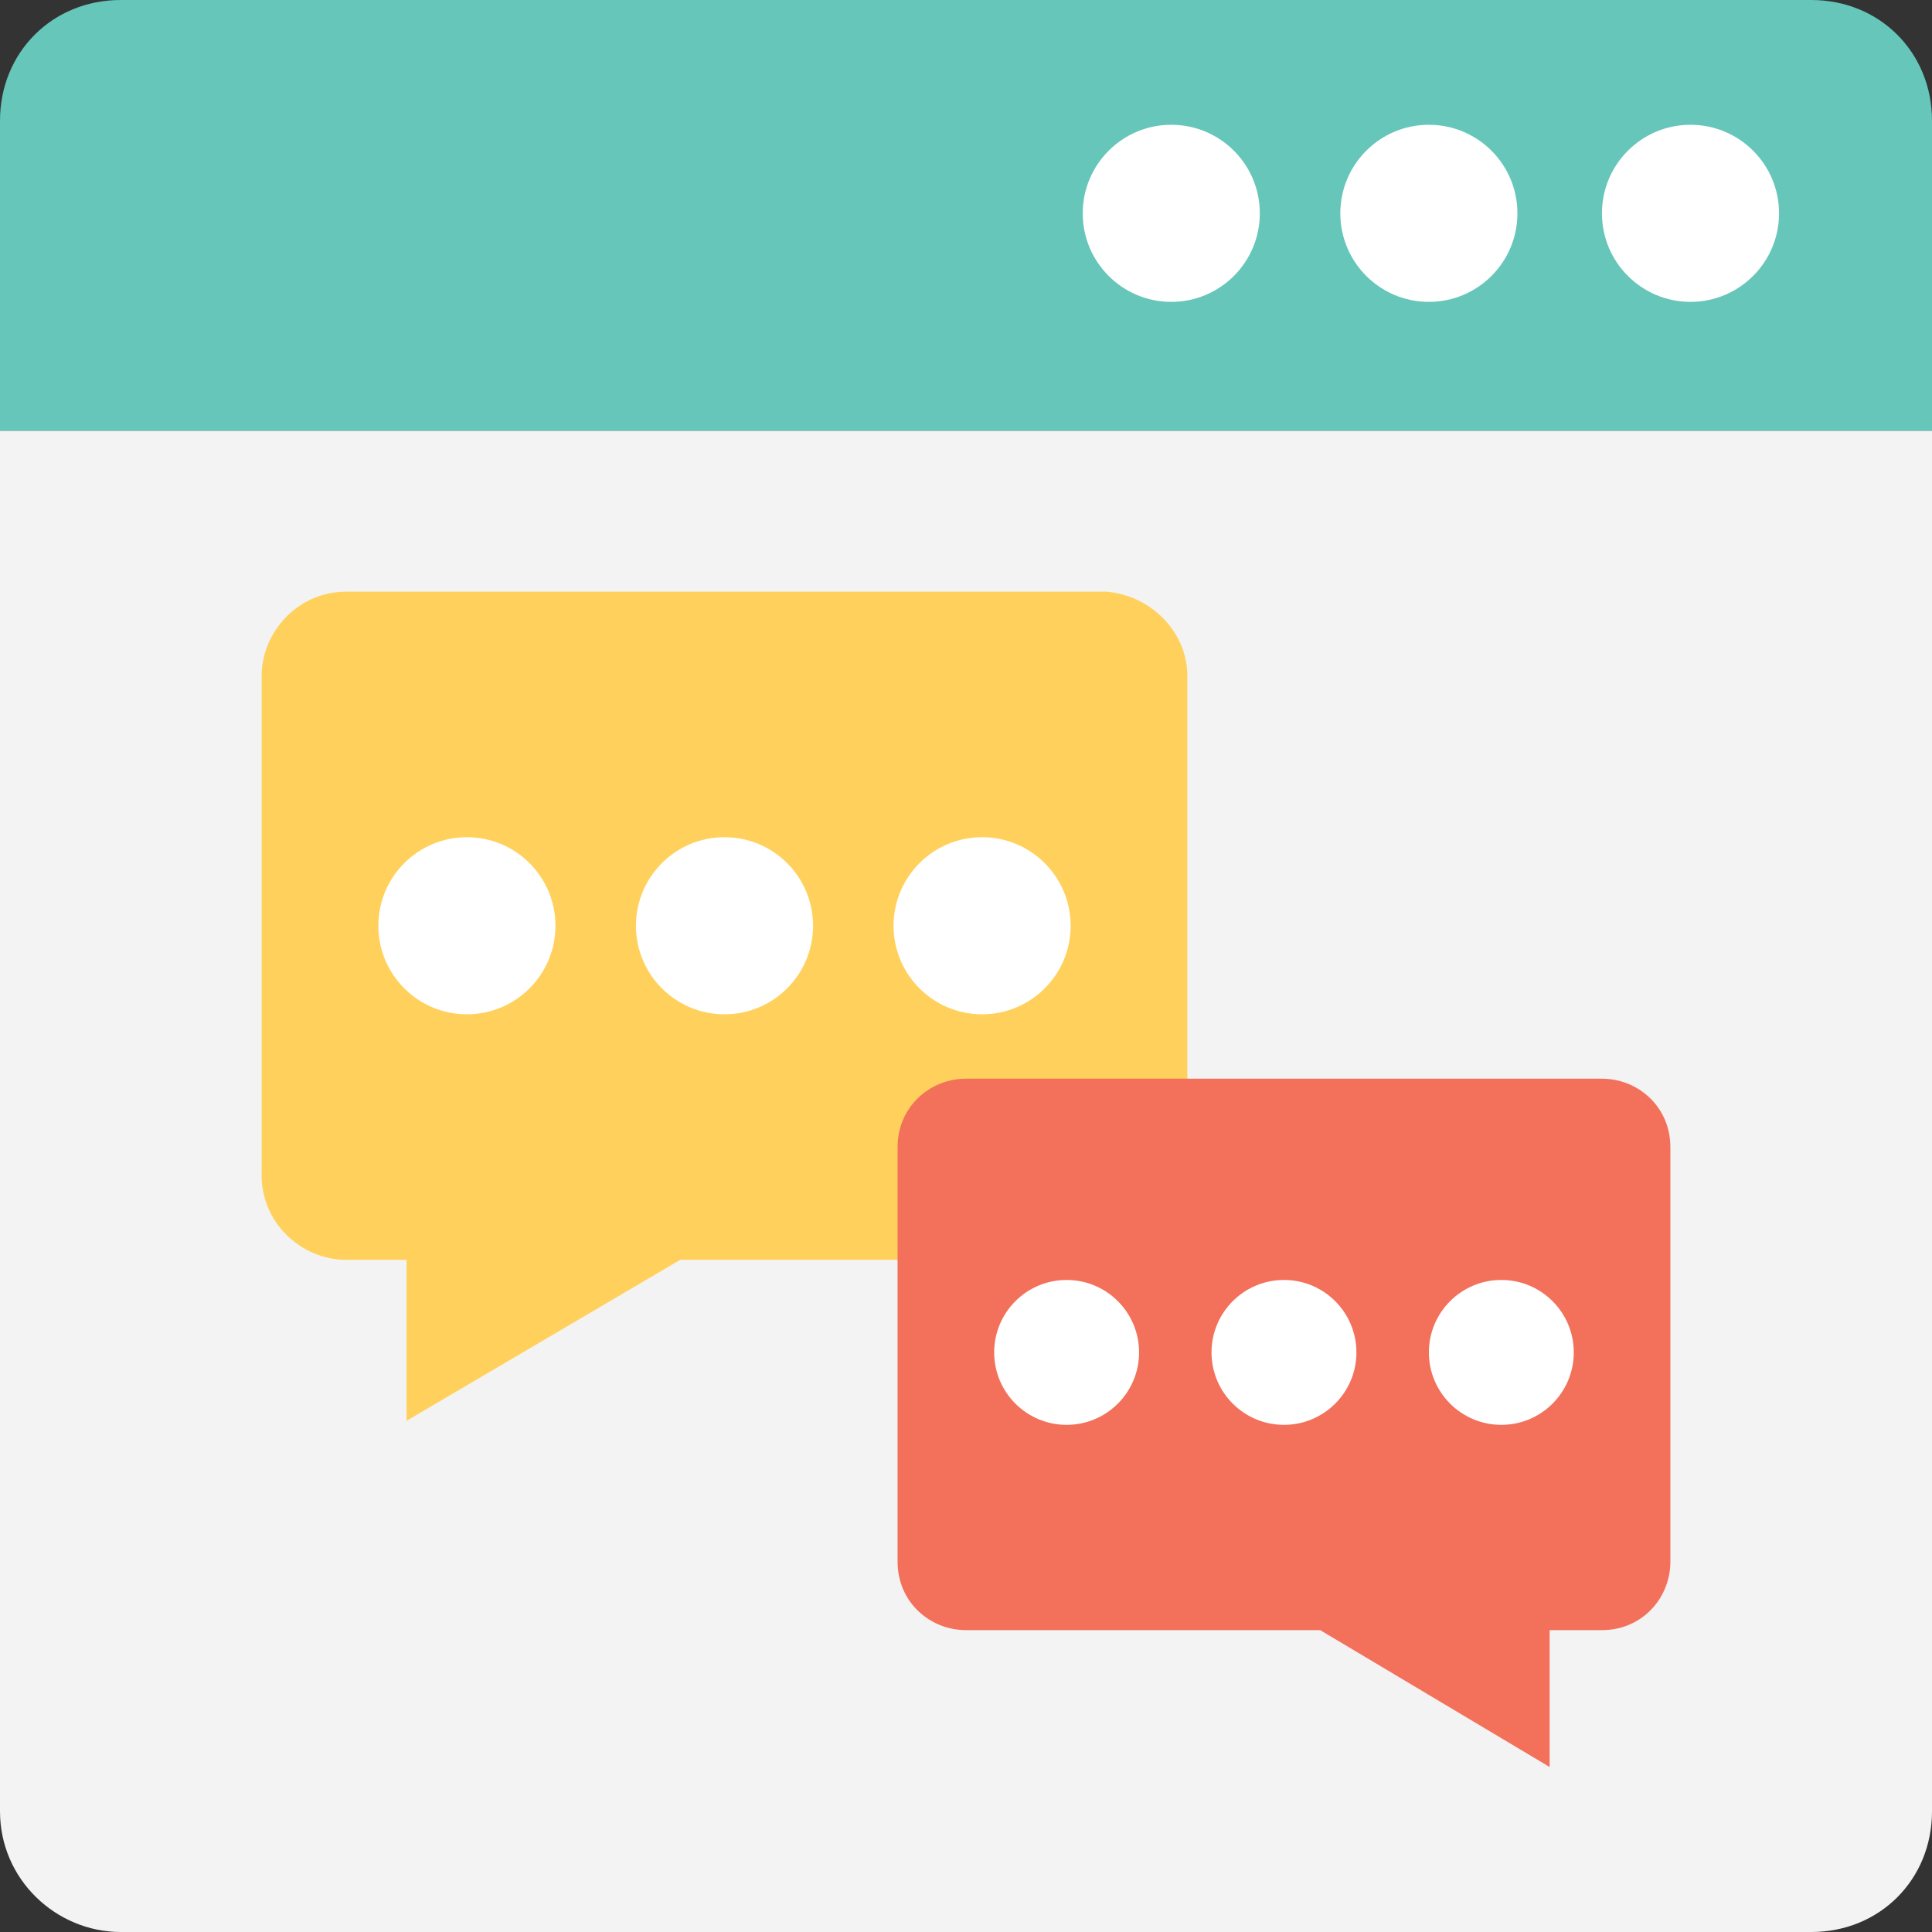 <?xml version="1.0" encoding="utf-8"?>
<!-- Generator: Adobe Illustrator 18.0.0, SVG Export Plug-In . SVG Version: 6.00 Build 0)  -->
<!DOCTYPE svg PUBLIC "-//W3C//DTD SVG 1.1//EN" "http://www.w3.org/Graphics/SVG/1.1/DTD/svg11.dtd">
<svg version="1.1" id="Layer_1" xmlns="http://www.w3.org/2000/svg" xmlns:xlink="http://www.w3.org/1999/xlink" x="0px" y="0px"
	 viewBox="0 0 48 48" enable-background="new 0 0 48 48" xml:space="preserve">
<rect x="0" y="0" width="48" height="48" fill="#333333" stroke="none"/>
<g>
	<g>
		<path fill="#F3F3F3" d="M48,10.7V45c0,1.7-1.3,3-3,3H3c-1.6,0-3-1.3-3-3V10.7H48z"/>
		<path fill="#66C6B9" d="M0,10.7V3c0-1.7,1.3-3,3-3h42c1.7,0,3,1.3,3,3v7.7H0z"/>
		<circle fill="#FFFFFF" cx="42" cy="5.3" r="2.2"/>
		<circle fill="#FFFFFF" cx="35.5" cy="5.3" r="2.2"/>
		<circle fill="#FFFFFF" cx="29.1" cy="5.3" r="2.2"/>
		<g>
			<g>
				<g>
					<path fill="#FFD15C" d="M29.5,16.8v12.4c0,1.2-0.9,2.1-2.1,2.1H16.9l-6.8,4v-4H8.6c-1.1,0-2.1-0.9-2.1-2.1V16.8
						c0-1.1,0.9-2.1,2.1-2.1h18.9C28.6,14.8,29.5,15.7,29.5,16.8z"/>
					<circle fill="#FFFFFF" cx="11.6" cy="23" r="2.2"/>
					<circle fill="#FFFFFF" cx="18" cy="23" r="2.2"/>
					<circle fill="#FFFFFF" cx="24.4" cy="23" r="2.2"/>
				</g>
			</g>
			<g>
				<path fill="#F3705A" d="M22.3,28.5v10.3c0,1,0.8,1.7,1.7,1.7h8.8l5.7,3.4v-3.4h1.3c1,0,1.7-0.8,1.7-1.7V28.5
					c0-1-0.8-1.7-1.7-1.7H24C23.1,26.8,22.3,27.5,22.3,28.5z"/>
				<circle fill="#FFFFFF" cx="37.3" cy="33.6" r="1.8"/>
				<circle fill="#FFFFFF" cx="31.9" cy="33.6" r="1.8"/>
				<circle fill="#FFFFFF" cx="26.5" cy="33.6" r="1.8"/>
			</g>
		</g>
	</g>
</g>
</svg>
